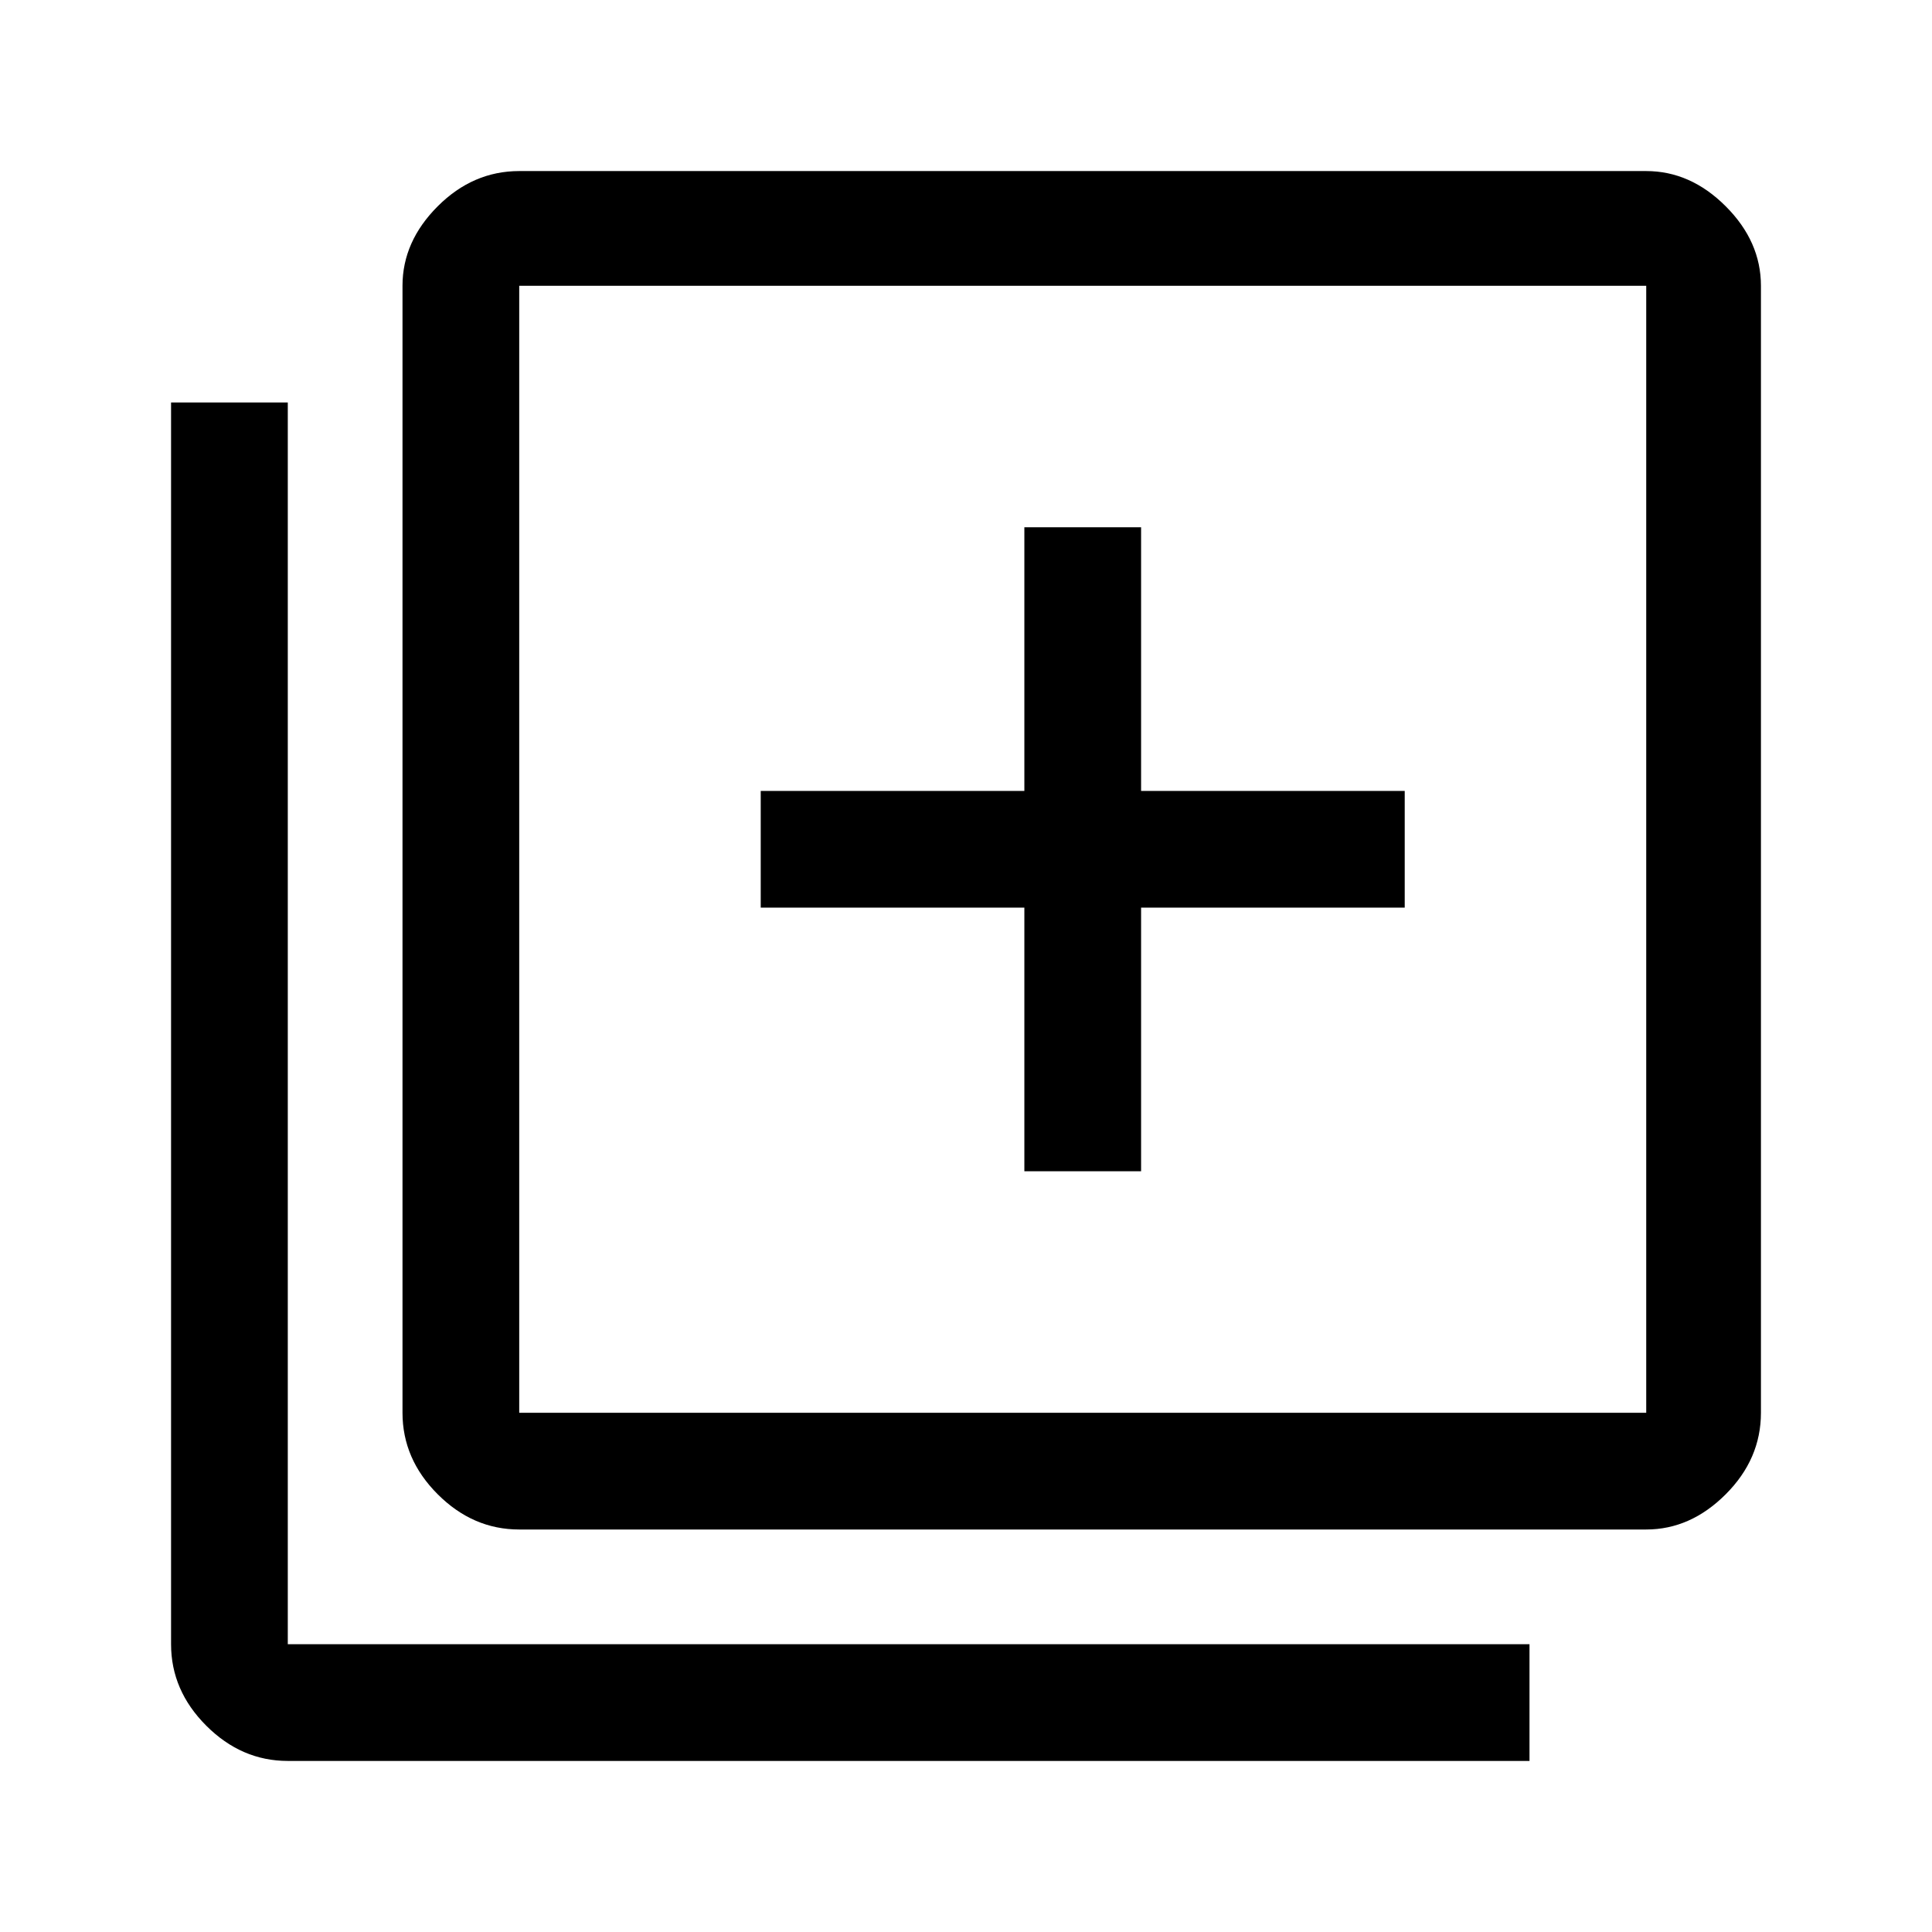 <svg xmlns="http://www.w3.org/2000/svg" height="48" width="48"><path d="M25.45 29.1h2.9v-6.55h6.55v-2.9h-6.55V13.1h-2.9v6.55H18.9v2.9h6.55ZM12.9 38q-1.15 0-2.025-.875T10 35.1v-28q0-1.1.875-1.975T12.9 4.25h28q1.1 0 1.975.875T43.75 7.1v28q0 1.15-.875 2.025T40.9 38Zm0-2.9h28v-28h-28v28Zm-5.75 8.65q-1.15 0-2.025-.875T4.25 40.85V10h2.9v30.85H38v2.9ZM12.9 7.1v28-28Z"/></svg>